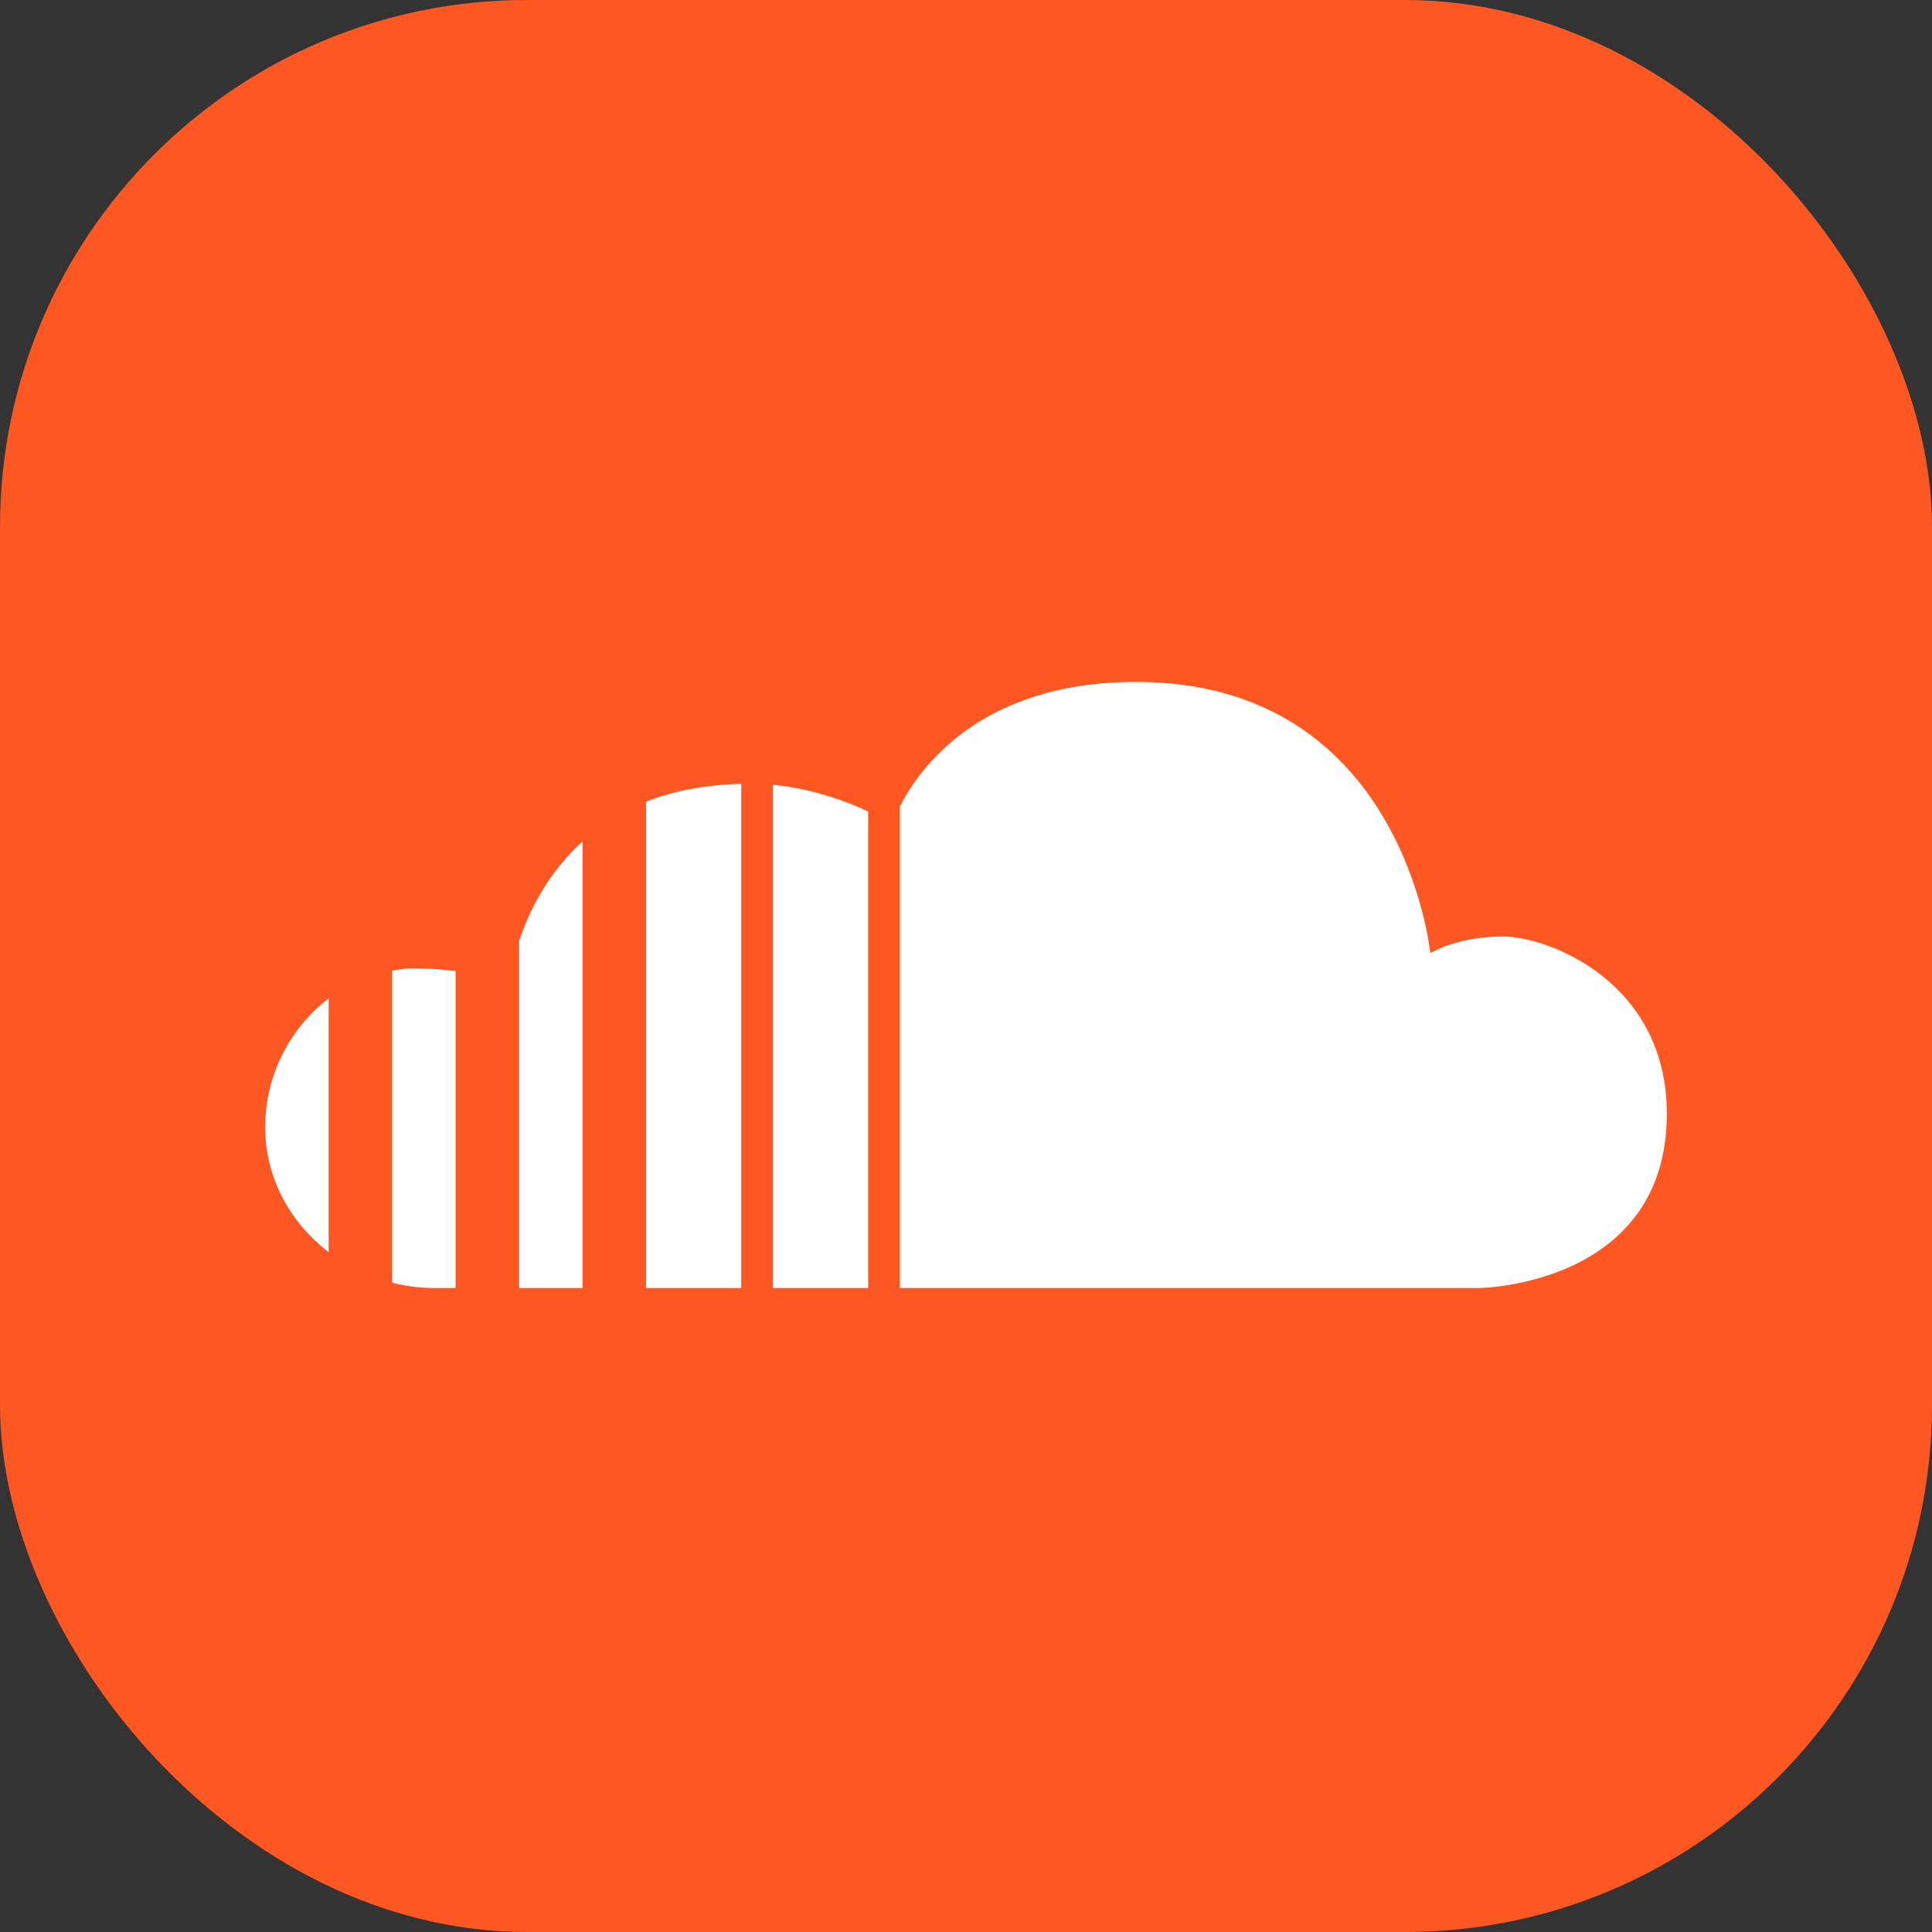 <svg width="55" height="55" viewBox="0 0 55 55" fill="none" xmlns="http://www.w3.org/2000/svg">
<rect x="0" y="0" width="55" height="55" fill="#333333" stroke="none"/>
<rect width="55" height="55" rx="15" fill="#FF5722"/>
<path d="M14.777 36.667C15.315 36.667 15.92 36.667 16.584 36.667V23.953C15.581 24.863 15.049 25.965 14.777 26.792V36.667ZM24.715 23.101C24.105 22.814 23.132 22.451 22.005 22.34V36.666C22.886 36.666 23.793 36.666 24.715 36.666V23.101ZM18.391 36.667C19.243 36.667 20.152 36.667 21.101 36.667V22.315C20.041 22.342 19.14 22.524 18.391 22.822V36.667ZM9.356 28.421C8.292 29.236 7.549 30.559 7.549 32.095C7.549 33.538 8.268 34.812 9.356 35.647V28.421ZM42.779 26.659C41.475 26.659 40.717 27.133 40.717 27.133C40.717 27.133 39.959 19.412 32.341 19.412C27.909 19.412 26.17 21.872 25.618 22.957V36.666C33.591 36.666 42.149 36.666 42.149 36.666C42.149 36.666 47.451 36.58 47.451 31.706C47.451 27.953 44.084 26.659 42.779 26.659ZM12.97 27.645C12.613 27.599 12.209 27.565 11.758 27.565C11.557 27.565 11.36 27.599 11.163 27.631V36.516C11.545 36.611 11.941 36.667 12.348 36.667C12.484 36.667 12.703 36.667 12.97 36.667V27.645Z" fill="white"/>
</svg>
